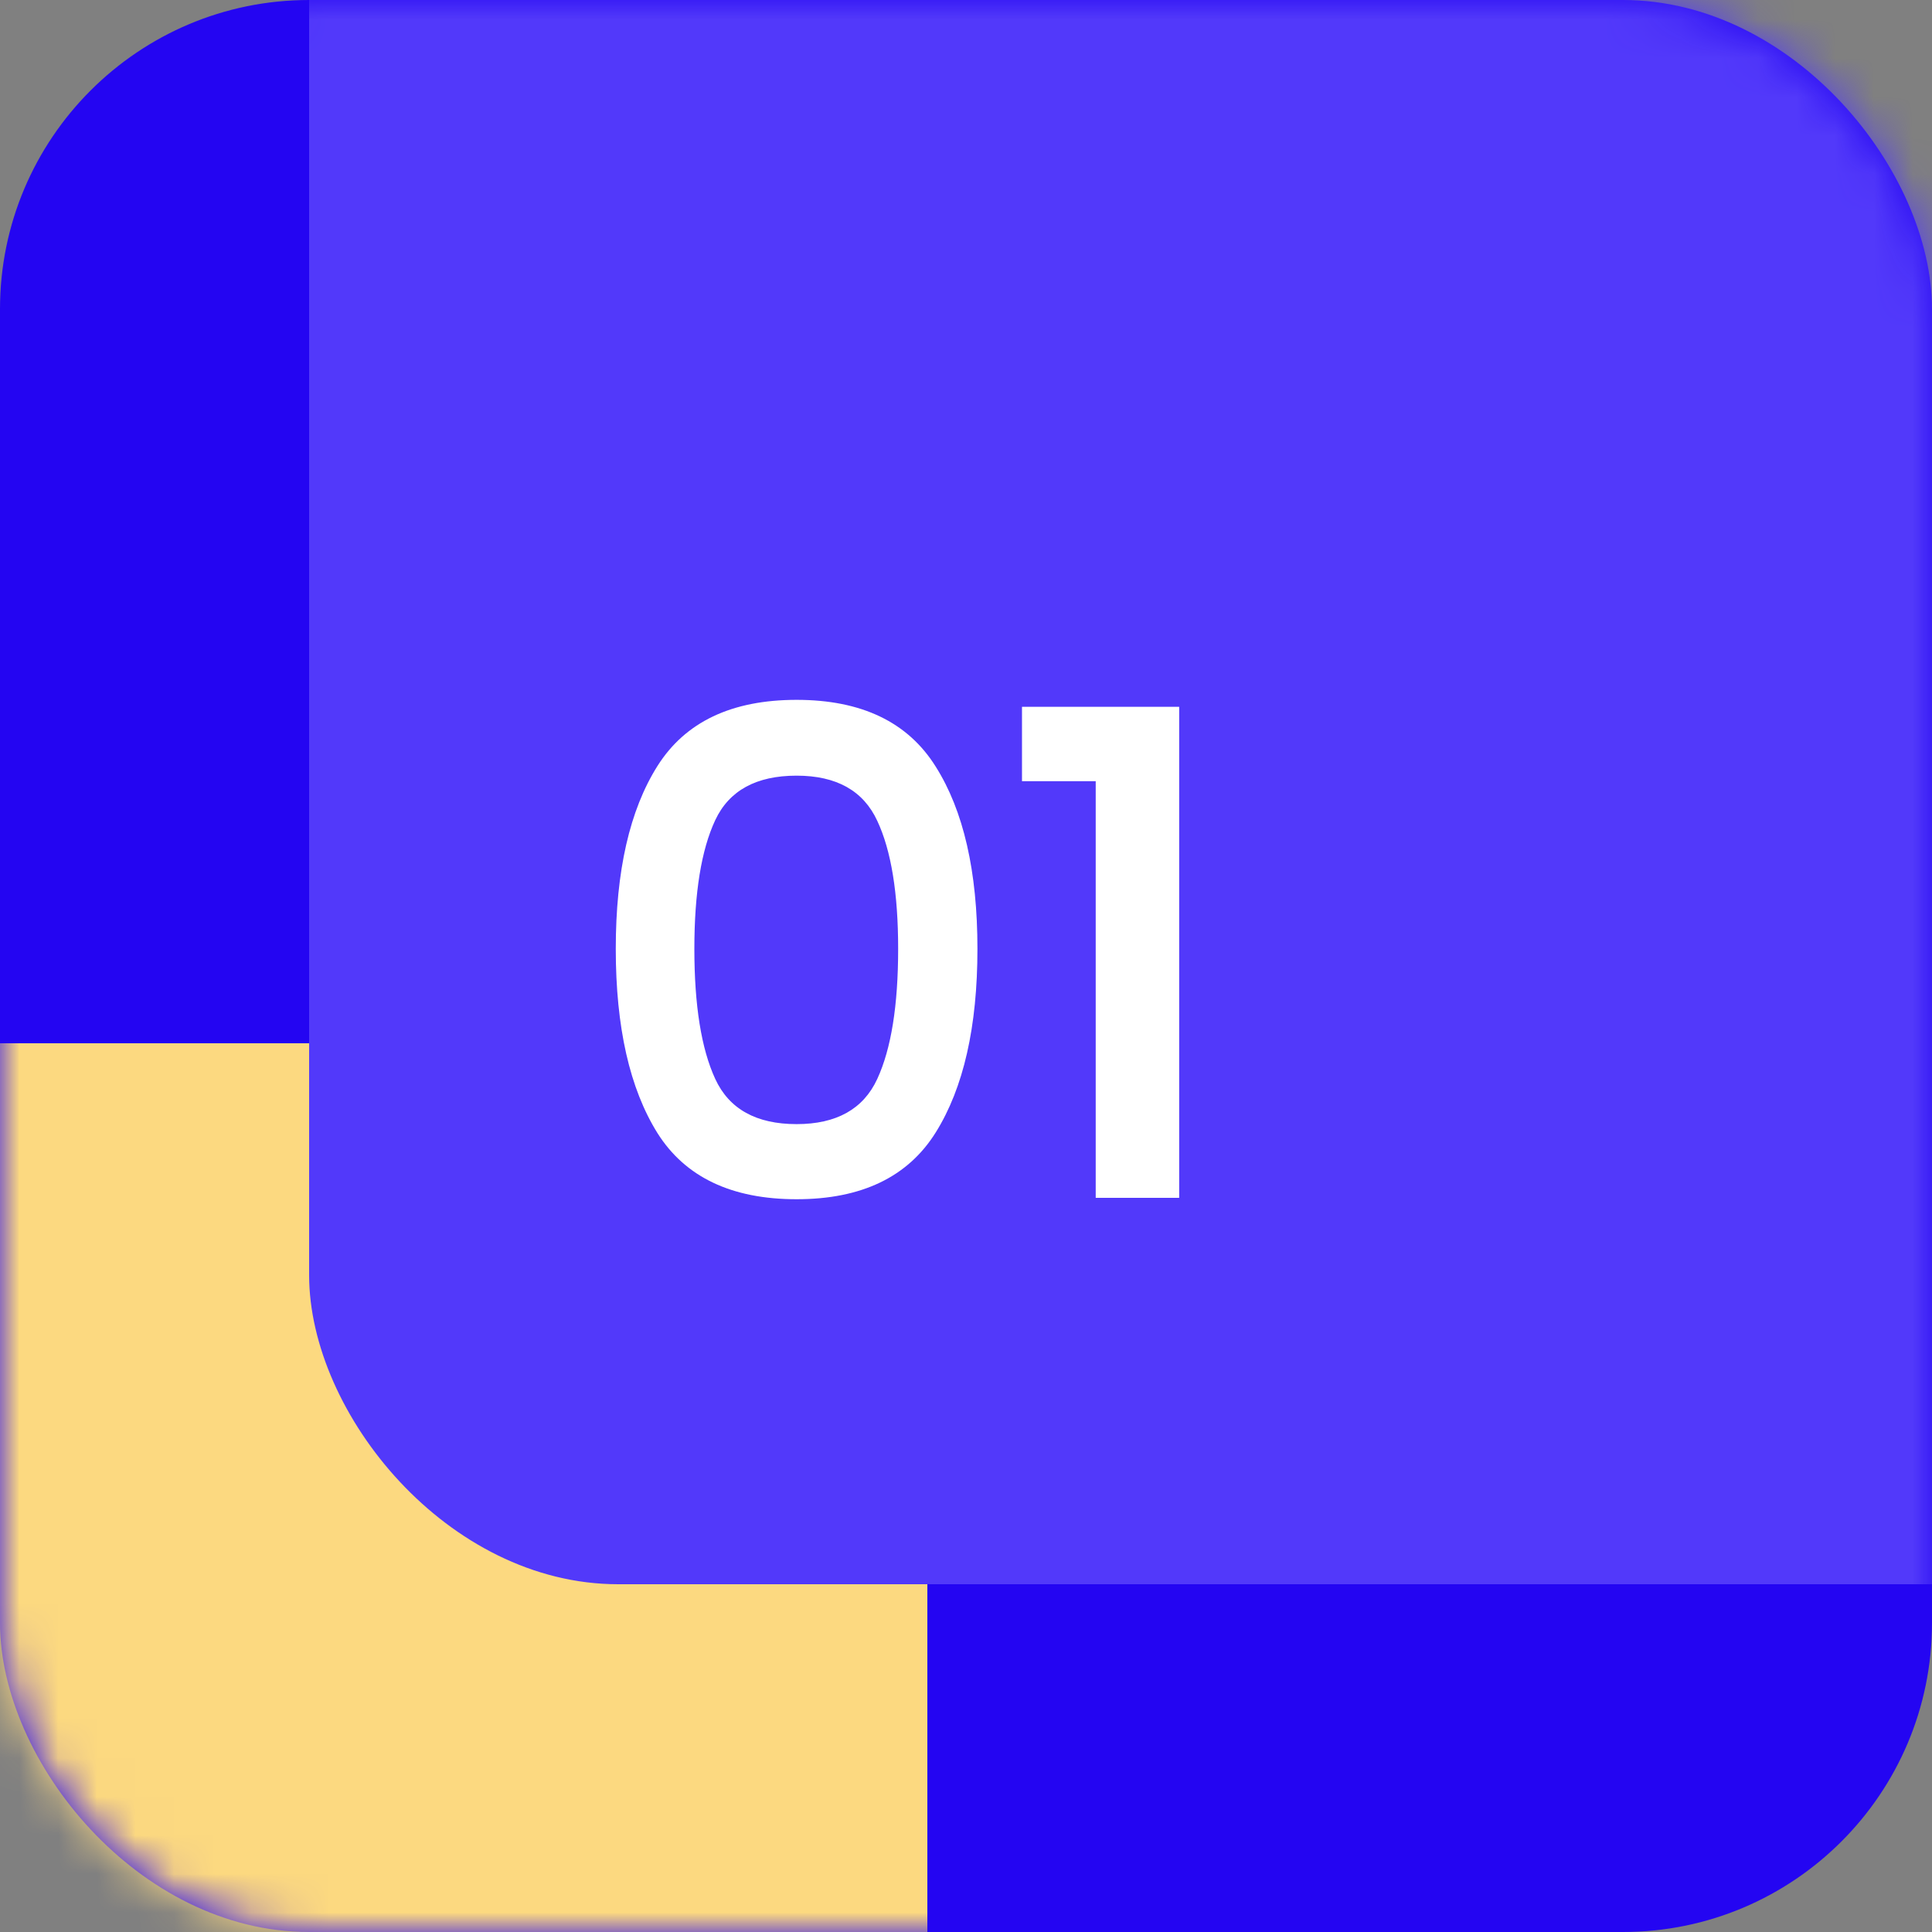 <svg width="50" height="50" fill="none" xmlns="http://www.w3.org/2000/svg"><rect width="100%" height="100%" fill="#808080" stroke="none"/><rect width="50" height="50" rx="8" fill="#2405F2"/><mask id="mask0_706_686" style="mask-type:alpha" maskUnits="userSpaceOnUse" x="0" y="0" width="50" height="50"><rect width="50" height="50" rx="8" fill="#5C5E84"/></mask><g mask="url(#mask0_706_686)"><rect x="-26" y="27" width="50" height="50" rx="8" fill="#FCD980"/><rect x="8" y="-9" width="50" height="50" rx="8" fill="#5239FA"/></g><path d="M15.936 24.556c0 2.028.36 3.618 1.08 4.77.72 1.14 1.92 1.71 3.6 1.71 1.68 0 2.88-.576 3.6-1.728.72-1.152 1.08-2.736 1.08-4.752 0-2.004-.36-3.576-1.08-4.716-.72-1.152-1.92-1.728-3.6-1.728-1.68 0-2.88.57-3.6 1.71-.72 1.14-1.08 2.718-1.08 4.734zm7.308 0c0 1.464-.18 2.586-.54 3.366-.36.78-1.056 1.17-2.088 1.17-1.044 0-1.746-.39-2.106-1.17-.36-.78-.54-1.902-.54-3.366 0-1.452.18-2.562.54-3.33.36-.768 1.062-1.152 2.106-1.152 1.032 0 1.728.39 2.088 1.17.36.768.54 1.872.54 3.312zm3.205-4.338v-1.926h4.068V31h-2.16V20.218h-1.908z" fill="#fff"/></svg>